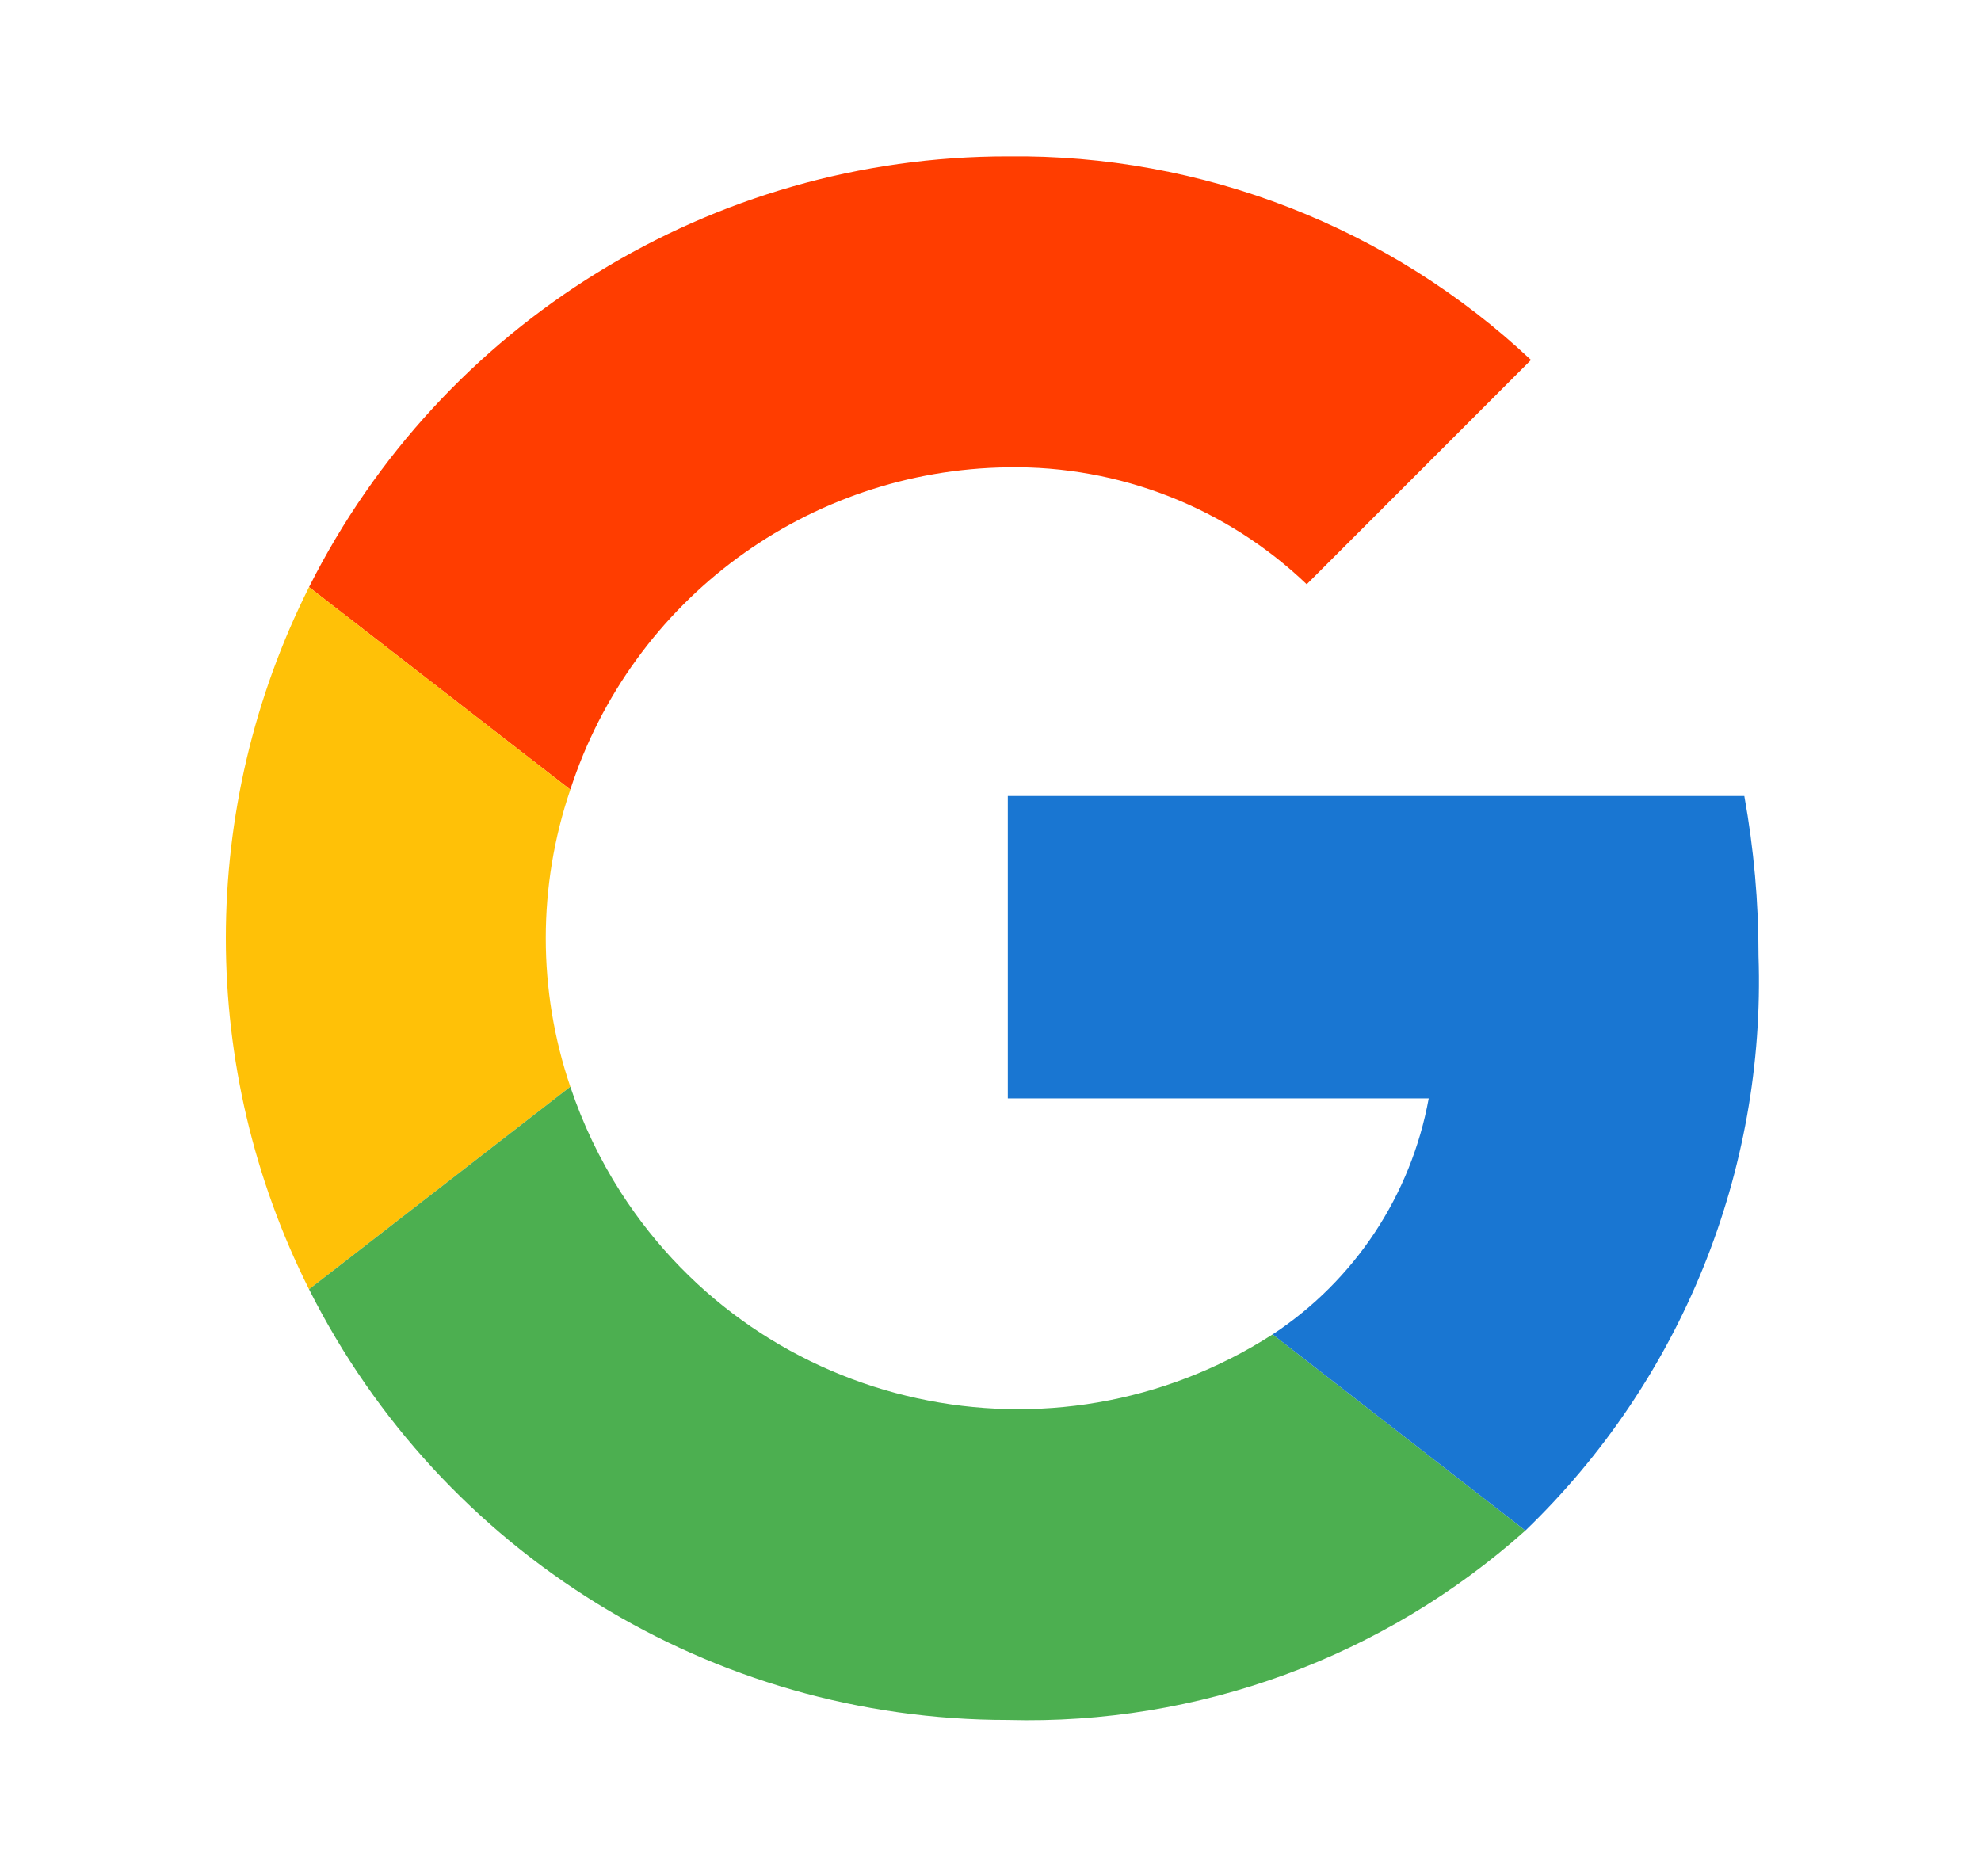 <svg width="19" height="18" viewBox="0 0 19 18" fill="none" xmlns="http://www.w3.org/2000/svg">
<path d="M9.666 4.483C10.732 4.465 11.762 4.868 12.533 5.605L14.684 3.453C13.327 2.178 11.529 1.478 9.666 1.5C6.831 1.499 4.237 3.098 2.964 5.632L5.47 7.575C6.061 5.751 7.749 4.507 9.666 4.483Z" fill="#FF3D00"/>
<path d="M2.964 5.632C1.9 7.751 1.9 10.249 2.964 12.368L5.47 10.425C5.156 9.501 5.156 8.499 5.47 7.575L2.964 5.632Z" fill="#FFC107"/>
<path d="M12.206 12.801C10.103 14.151 7.304 13.54 5.954 11.438C5.751 11.121 5.589 10.781 5.47 10.425L2.964 12.368C4.237 14.902 6.831 16.501 9.666 16.5C11.492 16.55 13.268 15.9 14.63 14.683L12.206 12.801Z" fill="#4CAF50"/>
<path d="M16.73 7.636H9.666V10.537H13.703C13.534 11.465 12.993 12.283 12.206 12.801C12.204 12.803 12.201 12.804 12.199 12.805C12.201 12.804 12.204 12.803 12.206 12.801L14.63 14.683L14.63 14.683C16.123 13.245 16.936 11.242 16.866 9.17C16.867 8.656 16.821 8.143 16.73 7.636Z" fill="#1976D2"/>
</svg>
